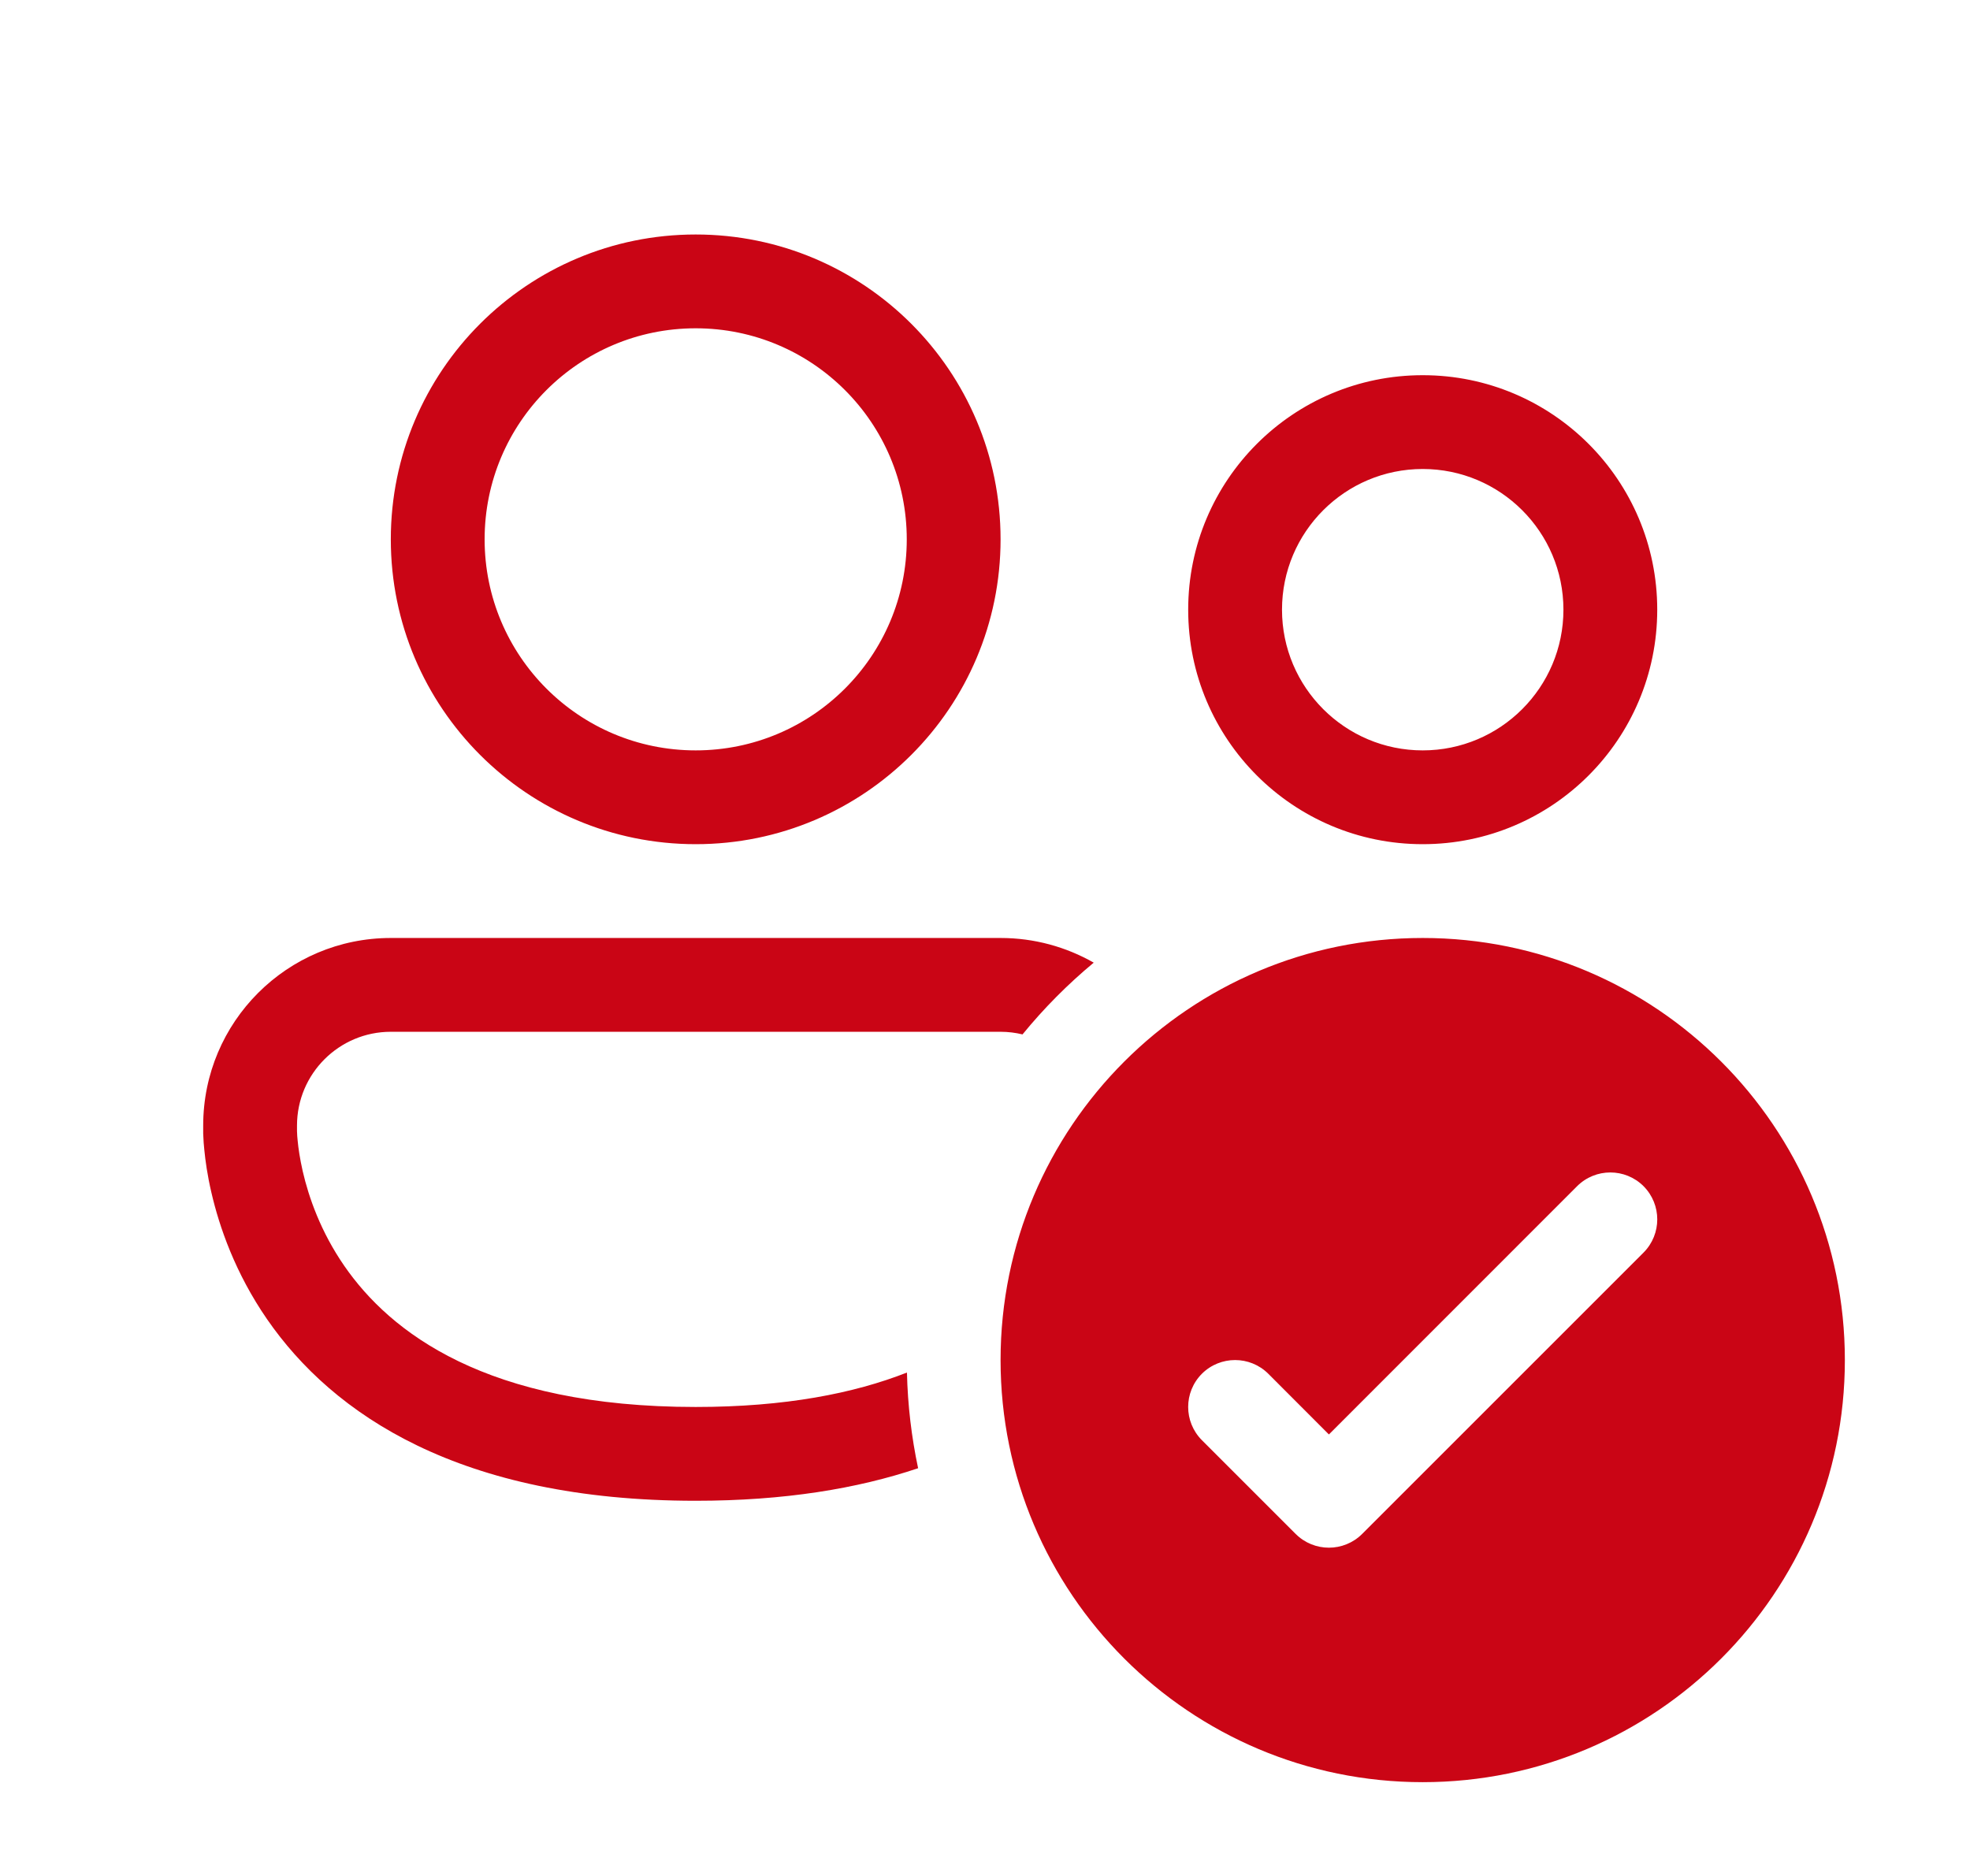 <svg xmlns="http://www.w3.org/2000/svg" width="21" height="20" viewBox="0 0 21 20" fill="none">
  <path d="M5.166 5.75C5.166 4.507 6.173 3.5 7.416 3.5C8.659 3.5 9.666 4.507 9.666 5.75C9.666 6.993 8.659 8 7.416 8C6.173 8 5.166 6.993 5.166 5.75ZM7.416 2.5C5.621 2.5 4.166 3.955 4.166 5.75C4.166 7.545 5.621 9 7.416 9C9.211 9 10.666 7.545 10.666 5.75C10.666 3.955 9.211 2.5 7.416 2.5ZM2.166 12C2.166 10.895 3.061 10 4.166 10H10.666C11.027 10 11.366 10.096 11.659 10.263C11.382 10.493 11.128 10.749 10.9 11.028C10.825 11.01 10.747 11 10.666 11H4.166C3.614 11 3.166 11.448 3.166 12V12.06L3.166 12.061L3.167 12.078C3.167 12.095 3.169 12.123 3.173 12.161C3.18 12.237 3.196 12.35 3.227 12.487C3.291 12.764 3.418 13.131 3.671 13.497C4.158 14.201 5.179 15 7.416 15C8.37 15 9.103 14.855 9.668 14.633C9.676 14.982 9.717 15.323 9.787 15.653C9.143 15.87 8.362 16 7.416 16C4.903 16 3.549 15.08 2.848 14.066C2.507 13.572 2.338 13.08 2.253 12.712C2.21 12.527 2.189 12.372 2.178 12.259C2.172 12.203 2.169 12.157 2.168 12.124C2.167 12.107 2.167 12.094 2.166 12.084L2.166 12.07L2.166 12.066L2.166 12.064L2.166 12.062V12ZM13.666 6.5C13.666 5.672 14.338 5 15.166 5C15.994 5 16.666 5.672 16.666 6.5C16.666 7.328 15.994 8 15.166 8C14.338 8 13.666 7.328 13.666 6.5ZM15.166 4C13.785 4 12.666 5.119 12.666 6.5C12.666 7.881 13.785 9 15.166 9C16.547 9 17.666 7.881 17.666 6.5C17.666 5.119 16.547 4 15.166 4ZM19.666 14.5C19.666 16.985 17.651 19 15.166 19C12.681 19 10.666 16.985 10.666 14.5C10.666 12.015 12.681 10 15.166 10C17.651 10 19.666 12.015 19.666 14.5ZM17.52 12.646C17.324 12.451 17.008 12.451 16.812 12.646L14.166 15.293L13.52 14.646C13.324 14.451 13.008 14.451 12.812 14.646C12.617 14.842 12.617 15.158 12.812 15.354L13.812 16.354C14.008 16.549 14.324 16.549 14.52 16.354L17.52 13.354C17.715 13.158 17.715 12.842 17.52 12.646Z" fill="#CA0515"/>
</svg>